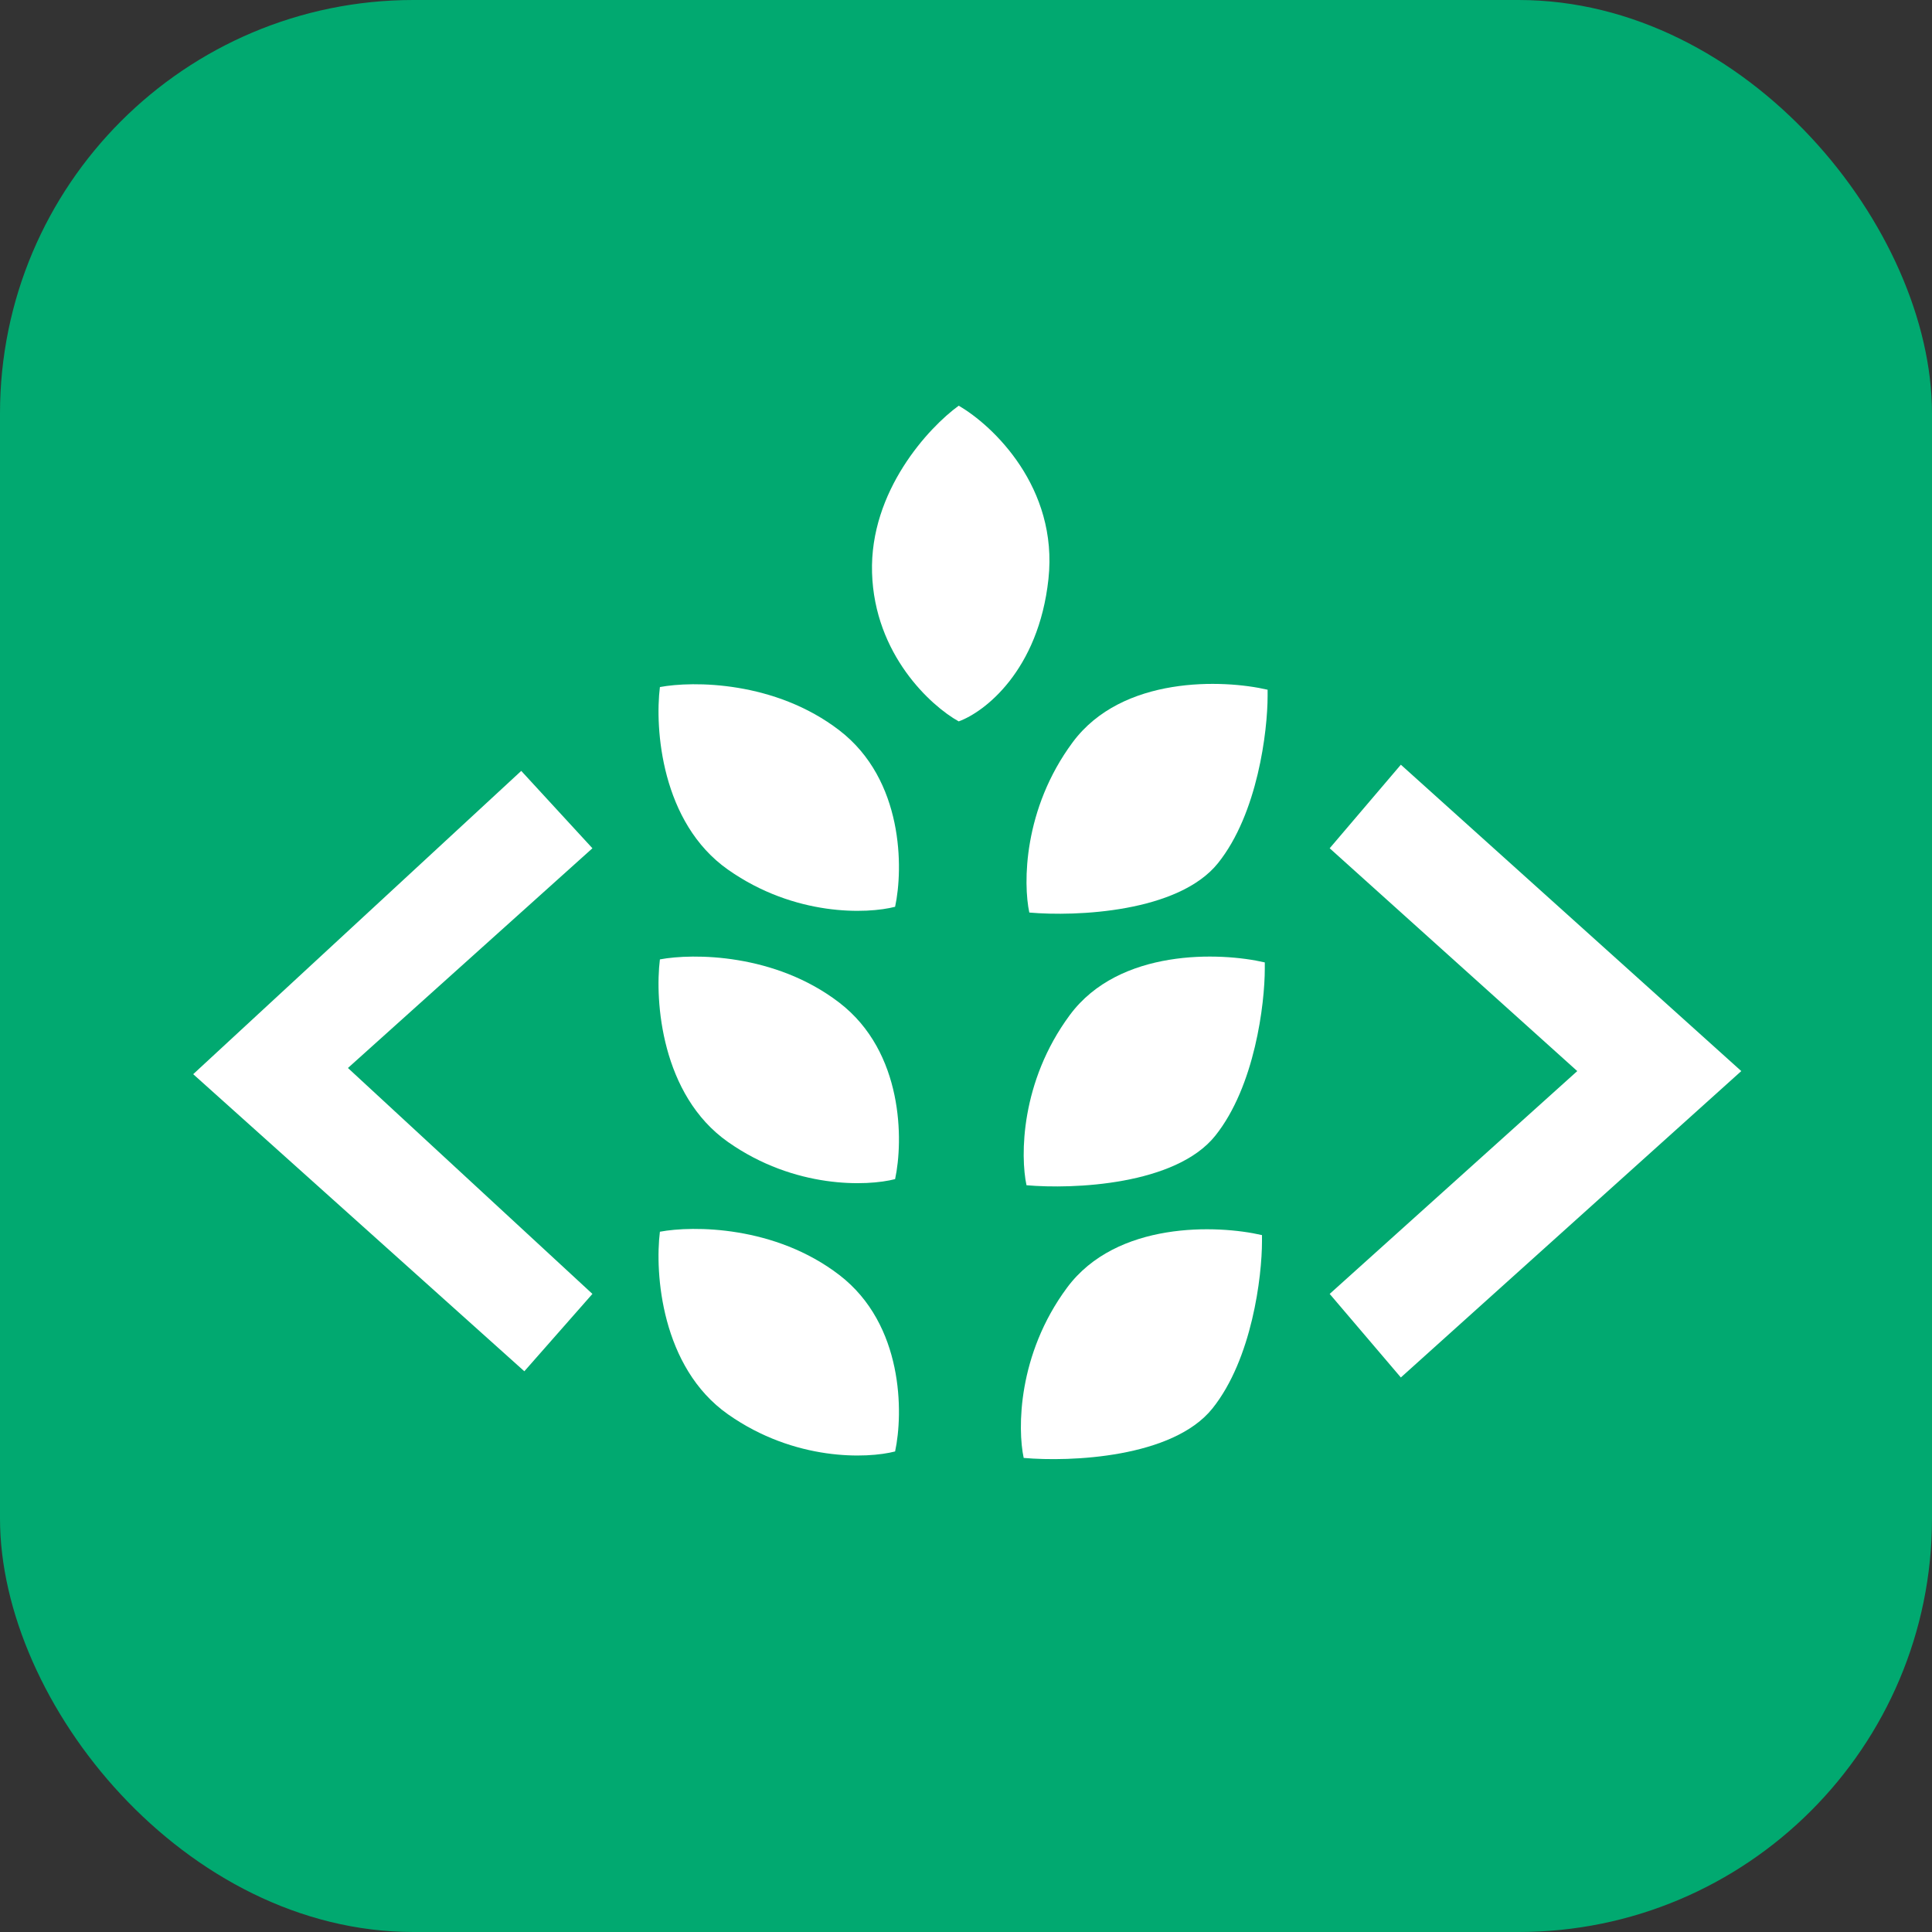 <svg width="1000" height="1000" viewBox="0 0 1000 1000" fill="none" xmlns="http://www.w3.org/2000/svg">
<rect x="0" y="0" width="1000" height="1000" fill="#333333" stroke="none"/>
<rect width="1000" height="1000" rx="214" fill="#01A970"/>
<path d="M306.635 439.061L269.793 399.015L100 555.994L271.395 709.769L306.635 669.723L180.091 552.79L306.635 439.061Z" fill="white"/>
<path d="M688.239 439.061L725.08 395.811L901.281 554.392L725.08 712.972L688.239 669.723L816.384 554.392L688.239 439.061Z" fill="white"/>
<path d="M552.286 666.52C577.915 631.92 630.242 633.949 653.201 639.289V642.492C653.201 660.646 648.075 703.361 627.572 728.991C607.069 754.62 553.888 756.756 529.861 754.62C526.657 739.669 526.657 701.119 552.286 666.52Z" fill="white"/>
<path d="M553.741 525.374C579.371 490.775 631.697 492.804 654.656 498.143V501.347C654.656 519.501 649.53 562.216 629.027 587.846C608.524 613.475 555.343 615.611 531.316 613.475C528.112 598.524 528.112 559.974 553.741 525.374Z" fill="white"/>
<path d="M555.196 384.23C580.826 349.63 633.152 351.659 656.111 356.999V360.202C656.111 378.356 650.985 421.072 630.482 446.701C609.979 472.33 556.798 474.466 532.771 472.33C529.567 457.38 529.567 418.829 555.196 384.23Z" fill="white"/>
<path d="M542.675 299.702C537.55 347.116 509.571 368.58 496.223 373.386C481.806 365.377 452.653 338.787 451.371 296.498C450.09 254.21 480.738 221.213 496.223 210C513.843 220.145 547.801 252.288 542.675 299.702Z" fill="white"/>
<path d="M376.805 450.127C342.206 425.779 338.895 376.977 341.565 355.619C358.651 352.415 401.153 352.415 434.471 378.045C467.789 403.674 467.575 449.593 463.303 469.348C448.887 473.086 411.404 474.474 376.805 450.127Z" fill="white"/>
<path d="M376.805 591.087C342.206 566.739 338.895 517.937 341.565 496.579C358.651 493.376 401.153 493.376 434.471 519.005C467.789 544.634 467.575 590.553 463.303 610.309C448.887 614.046 411.404 615.435 376.805 591.087Z" fill="white"/>
<path d="M376.805 732.047C342.206 707.7 338.895 658.898 341.565 637.54C358.651 634.336 401.153 634.336 434.471 659.965C467.789 685.595 467.575 731.513 463.303 751.269C448.887 755.007 411.404 756.395 376.805 732.047Z" fill="white"/>
</svg>
